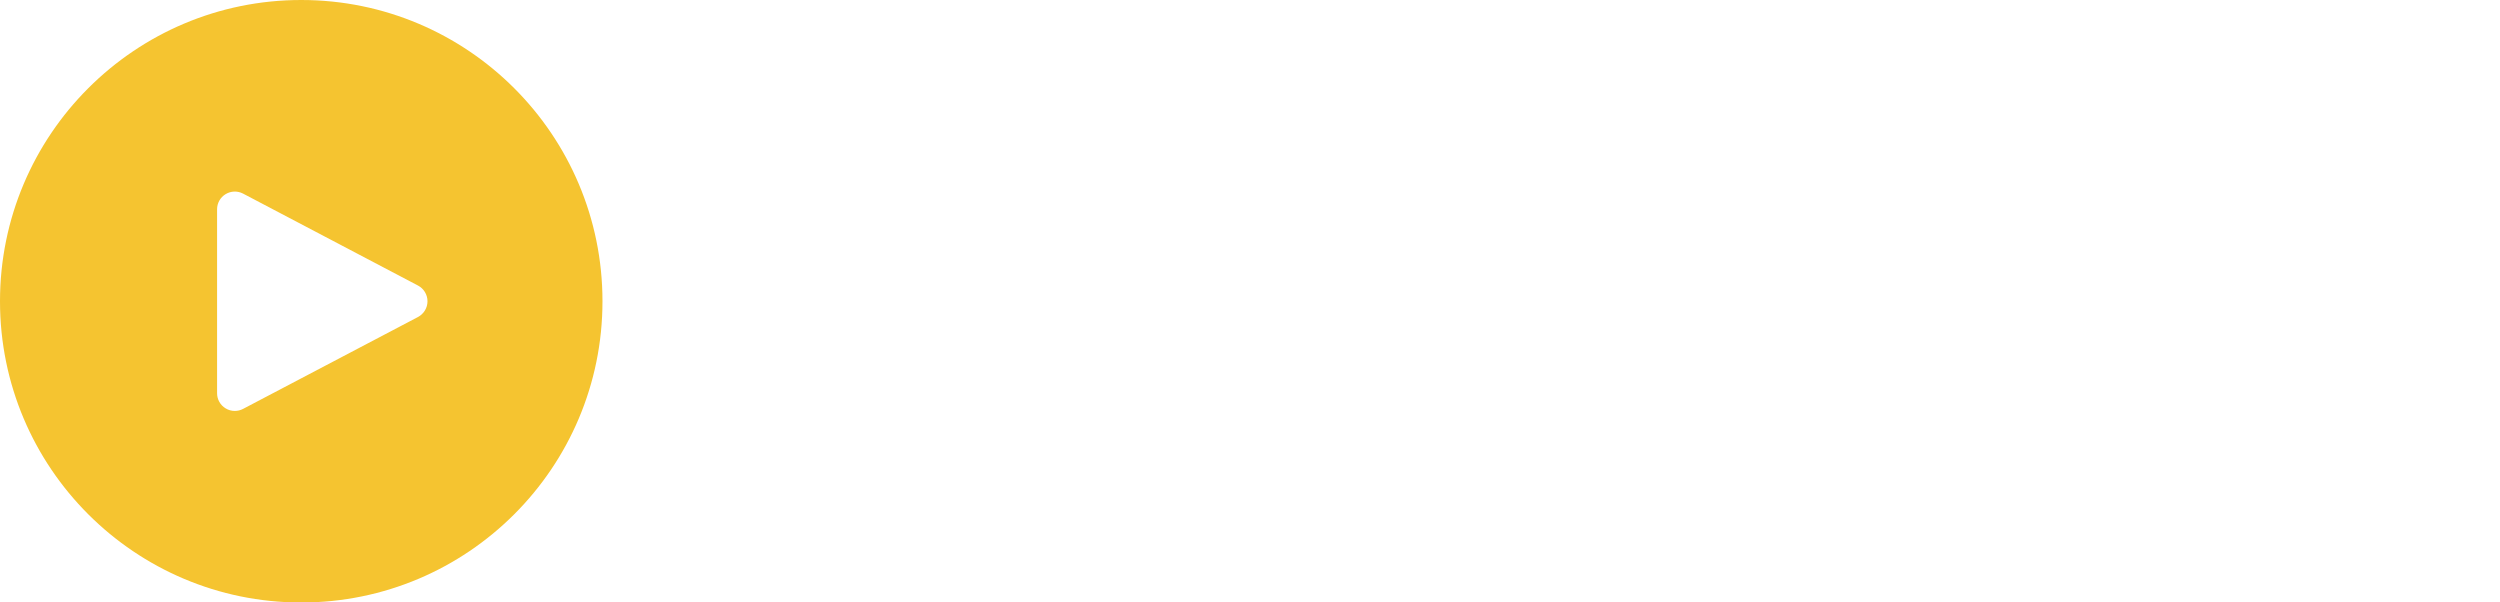 <!-- Generator: Adobe Illustrator 23.0.1, SVG Export Plug-In  -->
<svg id="logo-svg" version="1.1" xmlns="http://www.w3.org/2000/svg" xmlns:xlink="http://www.w3.org/1999/xlink" x="0px" y="0px"
	 width="829.08px" height="199.8px" viewBox="0 0 829.08 199.8" style="enable-background:new 0 0 829.08 199.8;"
	 xml:space="preserve">
<style type="text/css">
	#logo-svg .st0{fill:#fff;}
	#logo-svg .st1{fill:#F5C430;}
	#logo-svg .st2{fill:#FFFFFF;}
</style>
<defs>
</defs>
<g>
		<path class="st1" d="M199.8,99.91c0,55.17-44.73,99.9-99.9,99.9C44.73,199.8,0,155.08,0,99.91C0,44.73,44.73,0,99.9,0
		C155.07,0,199.8,44.73,199.8,99.91z"/>
	<path class="st2" d="M138.63,94.7L80.6,64.2c-1.82-0.95-4.01-0.89-5.77,0.18c-1.77,1.06-2.84,2.97-2.84,5.03v61
		c0,2.06,1.07,3.96,2.84,5.02c0.93,0.57,1.98,0.85,3.03,0.85c0.94,0,1.88-0.22,2.74-0.67l58.03-30.49c1.93-1.03,3.14-3.02,3.14-5.21
		C141.77,97.72,140.55,95.71,138.63,94.7z"/>
</g>
</svg>
